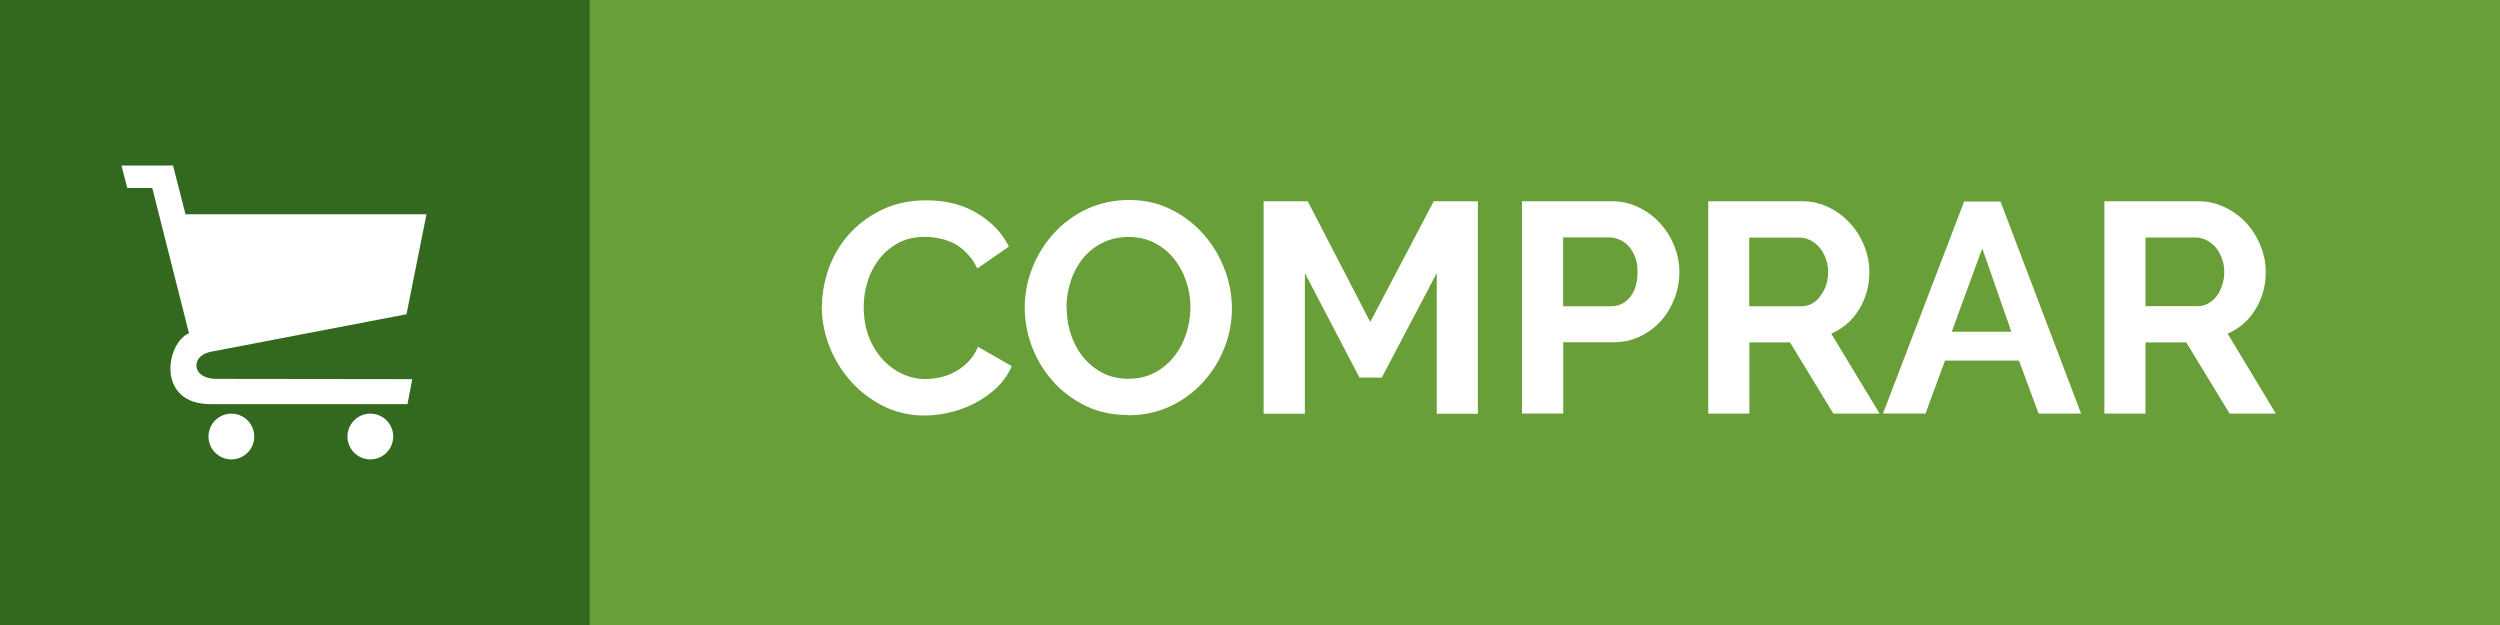 <svg xmlns="http://www.w3.org/2000/svg" width="200" height="50"><path fill="#689F38" d="M0 0h200v50H0V0z"/><path fill="#FFF" d="M65.76 24.5c0-1.05.2-2.07.56-3.08a8.34 8.34 0 0 1 1.64-2.72 8.3 8.3 0 0 1 2.63-1.93c1.03-.5 2.2-.74 3.53-.74 1.56 0 2.9.34 4.05 1.03s2 1.57 2.54 2.67l-2.53 1.75a4.33 4.33 0 0 0-.82-1.2 4.1 4.1 0 0 0-1.03-.8c-.37-.18-.75-.32-1.15-.4a5.48 5.48 0 0 0-1.17-.13c-.83 0-1.55.16-2.16.5a4.75 4.75 0 0 0-1.53 1.3 5.76 5.76 0 0 0-.92 1.8 6.9 6.9 0 0 0-.3 2.03c0 .75.1 1.47.34 2.17a5.75 5.75 0 0 0 1.02 1.83c.44.52.96.94 1.58 1.26a4.32 4.32 0 0 0 2.02.48c.38 0 .78-.05 1.2-.14a4.5 4.5 0 0 0 2.22-1.26c.3-.32.57-.72.76-1.18l2.7 1.55c-.27.63-.66 1.2-1.16 1.68-.5.48-1.06.9-1.7 1.23-.62.34-1.3.6-2 .77a8.85 8.85 0 0 1-2.12.27c-1.2 0-2.32-.26-3.32-.77s-1.87-1.17-2.6-2a9.25 9.25 0 0 1-1.7-2.8 8.77 8.77 0 0 1-.6-3.18zm24.5 8.7c-1.24 0-2.37-.23-3.38-.72s-1.88-1.13-2.6-1.93a8.8 8.8 0 0 1-1.7-2.76 8.8 8.8 0 0 1-.6-3.2c0-1.12.22-2.2.64-3.24a8.96 8.96 0 0 1 1.75-2.75A8.33 8.33 0 0 1 87 16.7c1.03-.46 2.14-.7 3.33-.7 1.23 0 2.35.25 3.36.76a8.4 8.4 0 0 1 2.58 1.97 9.1 9.1 0 0 1 1.68 2.77 8.73 8.73 0 0 1 .6 3.16c0 1.13-.2 2.2-.63 3.24a8.82 8.82 0 0 1-1.72 2.72 8.28 8.28 0 0 1-2.62 1.9c-1.02.46-2.12.7-3.32.7zm-4.92-8.6c0 .74.1 1.45.33 2.13.23.7.55 1.3.97 1.82.42.52.94.95 1.55 1.27.6.32 1.3.48 2.08.48.8 0 1.5-.17 2.12-.5s1.13-.76 1.55-1.3c.43-.54.74-1.15.96-1.83a6.8 6.8 0 0 0 .33-2.06c0-.72-.1-1.43-.34-2.12s-.57-1.3-1-1.82c-.42-.52-.93-.94-1.55-1.25s-1.3-.46-2.06-.46c-.8 0-1.52.17-2.14.5a4.72 4.72 0 0 0-1.56 1.28 5.8 5.8 0 0 0-.94 1.82 6.82 6.82 0 0 0-.32 2.07zm29.6 8.5V21.85l-4.4 8.36h-1.78l-4.37-8.36V33.1h-3.3V16.1h3.53l5 9.66 5.08-9.66h3.53V33.1h-3.3zm6.82 0V16.1h7.2c.78 0 1.5.17 2.16.5.66.32 1.23.75 1.7 1.28.5.54.86 1.14 1.13 1.82.27.68.4 1.36.4 2.04 0 .72-.12 1.42-.38 2.1s-.6 1.27-1.07 1.8a5.3 5.3 0 0 1-1.67 1.26c-.66.32-1.37.48-2.15.48h-4.02v5.7h-3.3zm3.3-8.6h3.82c.6 0 1.1-.23 1.52-.73.4-.5.6-1.16.6-2 0-.44-.05-.82-.18-1.17a2.83 2.83 0 0 0-.5-.87 2 2 0 0 0-.73-.54 2.13 2.13 0 0 0-.86-.2h-3.68v5.5zm11.6 8.6V16.1h7.5c.78 0 1.5.17 2.16.5.66.32 1.23.75 1.7 1.28.5.54.86 1.14 1.13 1.82.27.68.4 1.36.4 2.04 0 1.1-.27 2.1-.82 3s-1.3 1.55-2.23 1.95l3.87 6.4h-3.7l-3.47-5.7h-3.25v5.7h-3.3zm3.3-8.6h4.12c.3 0 .6-.06.85-.2.27-.15.5-.34.68-.6s.36-.53.47-.86.17-.7.17-1.08a3.06 3.06 0 0 0-.2-1.1 2.88 2.88 0 0 0-.5-.87 2.32 2.32 0 0 0-.75-.58 1.94 1.94 0 0 0-.86-.2h-4v5.5zm17.15-8.38h2.93l6.45 16.97h-3.4l-1.57-4.24h-5.92l-1.56 4.23h-3.4l6.5-16.98zm3.8 10.42l-2.33-6.67-2.44 6.67h4.78zm7.44 6.55V16.1h7.5c.8 0 1.5.17 2.17.5.67.32 1.24.75 1.72 1.28.48.54.85 1.14 1.12 1.82.27.68.4 1.36.4 2.04 0 1.1-.27 2.1-.82 3s-1.3 1.55-2.23 1.95l3.86 6.4h-3.7l-3.47-5.7h-3.26v5.7h-3.3zm3.3-8.6h4.14c.3 0 .58-.06.84-.2.27-.15.5-.34.7-.6s.33-.53.44-.86.17-.7.17-1.08a3.06 3.06 0 0 0-.2-1.1 2.88 2.88 0 0 0-.5-.87 2.32 2.32 0 0 0-.75-.58 1.94 1.94 0 0 0-.85-.2h-4v5.5z"/><path fill="#33691E" d="M0 0h47.17v50H0V0z"/><path fill="#FFF" d="M16.72 28.17l15.8-3.03 1.6-8H14.84l-1-3.9H9.72l.46 1.8h2l2.94 11.62c-1.85.77-2.65 5.67 1.72 5.67H32.6l.38-2s-13.65-.02-15.66-.02c-2 0-2.06-1.78-.6-2.13z"/><circle cx="18.51" cy="34.922" r="1.83" fill="#FFF"/><circle cx="29.627" cy="34.922" r="1.83" fill="#FFF"/></svg>